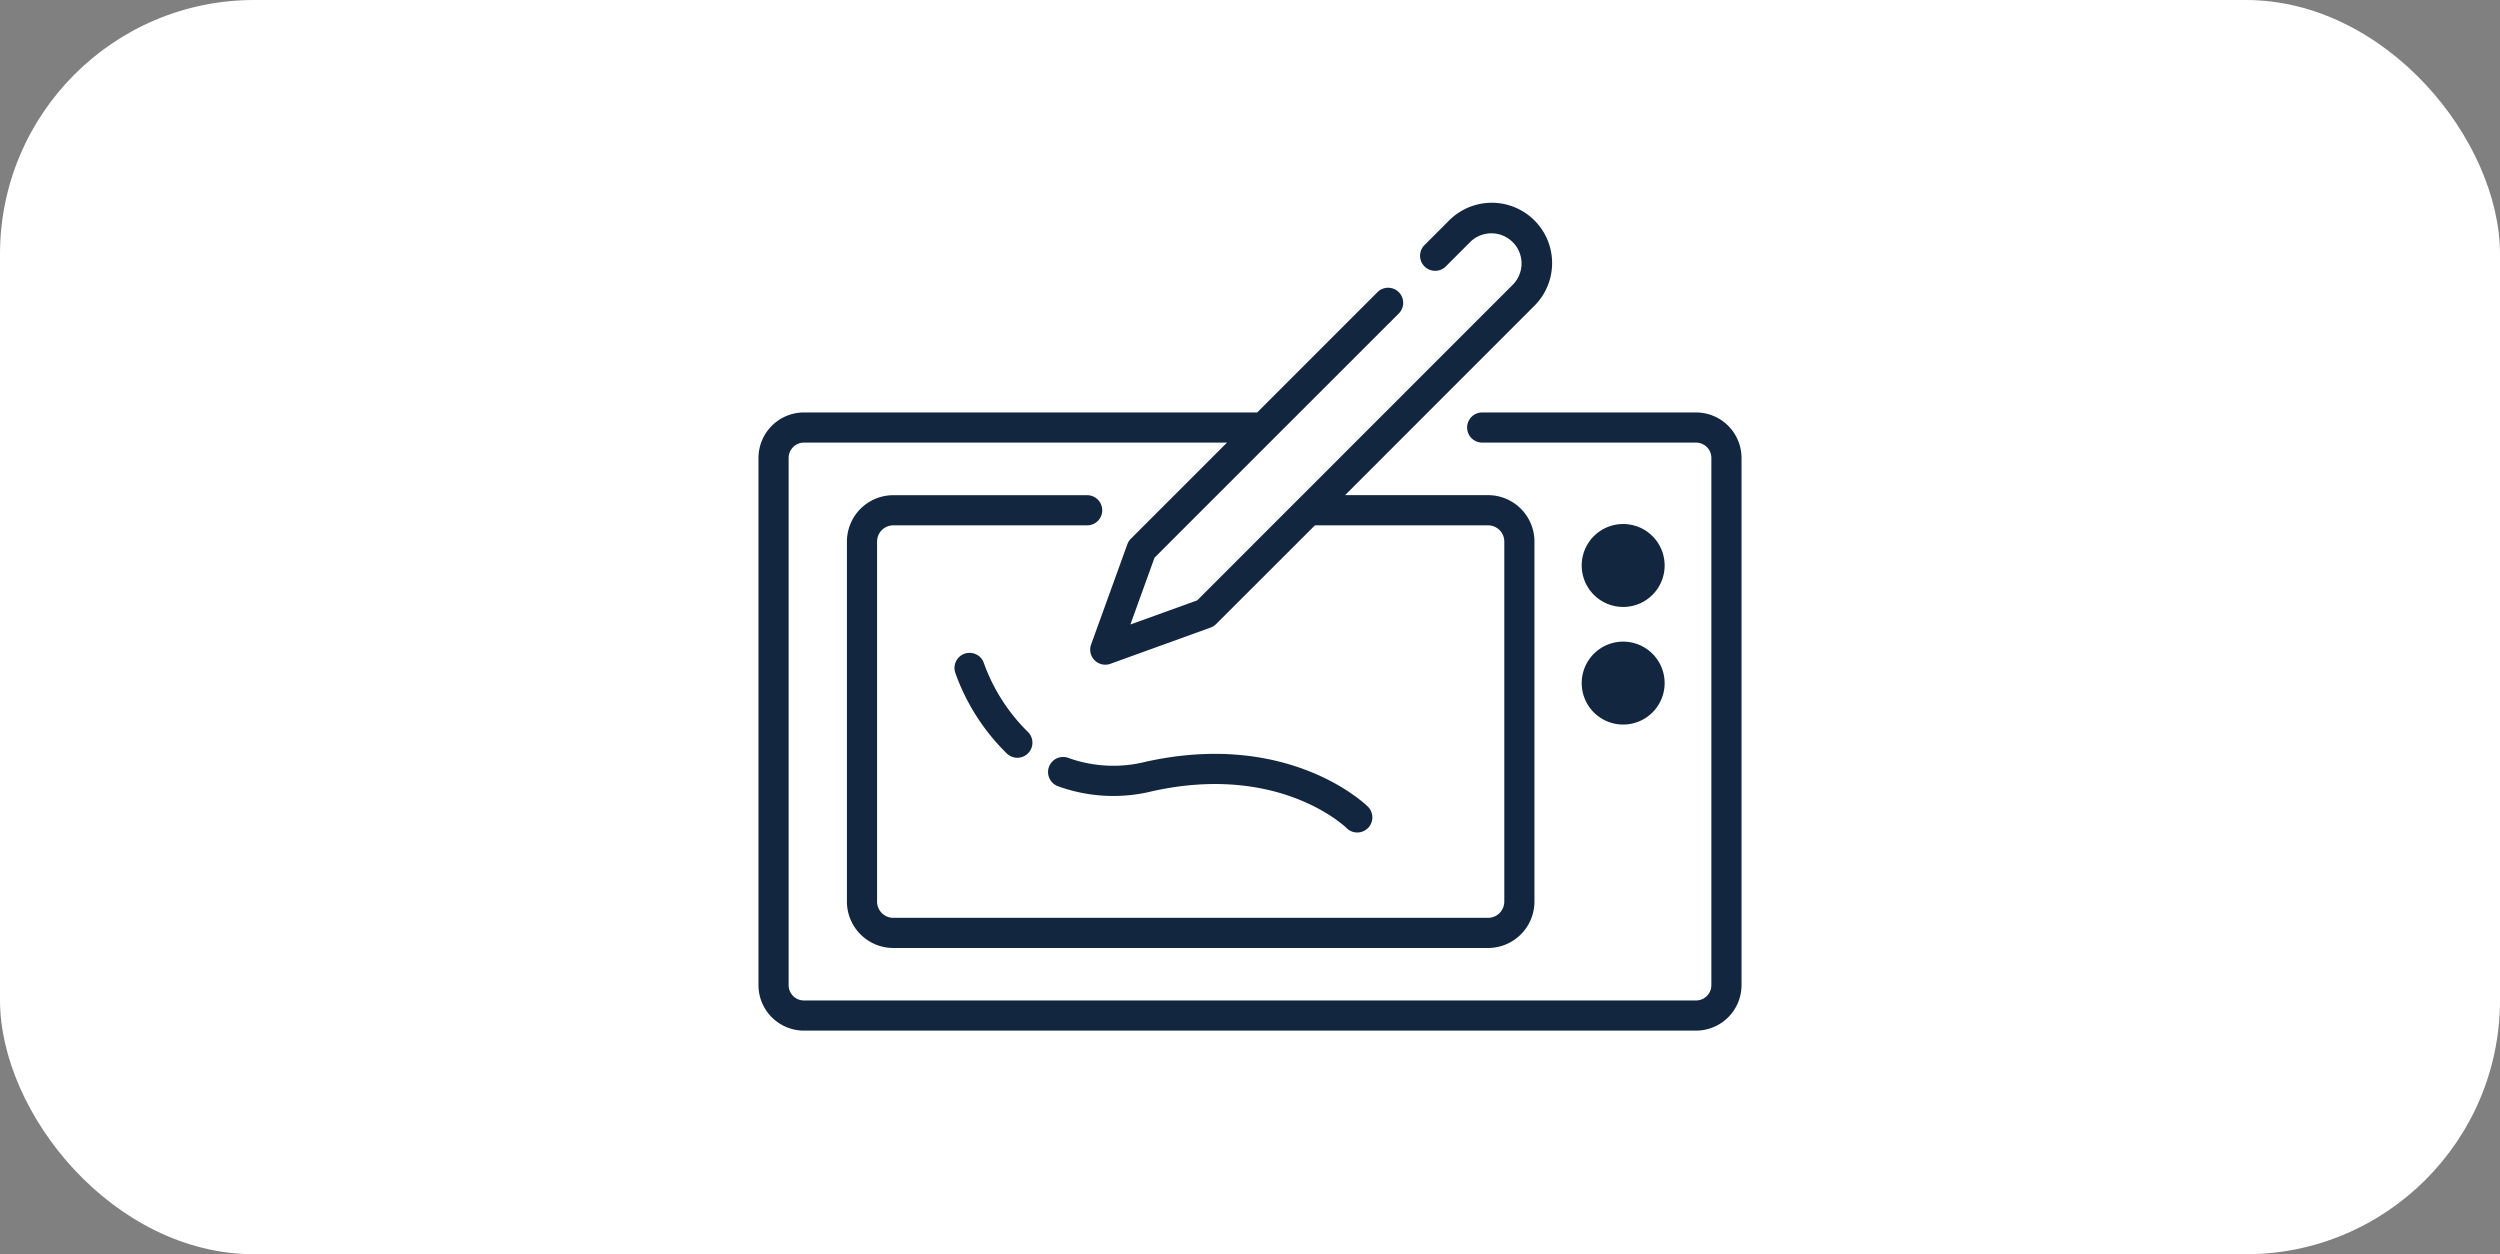 <svg xmlns="http://www.w3.org/2000/svg" width="295" height="148" viewBox="0 0 295 148">
  <rect x="0" y="0" width="295" height="148" fill="#808080" stroke="none"/>
  <g id="Grupo_54228" data-name="Grupo 54228" transform="translate(-954 -96)">
    <rect id="nike-slogan" width="295" height="148" rx="30" transform="translate(954 96)" fill="#fff"/>
    <g id="ilustracion" transform="translate(1020.25 90.291)">
      <path id="Trazado_100768" data-name="Trazado 100768" d="M133.883,54.378H108.649a1.779,1.779,0,1,0,0,3.558h25.234a1.812,1.812,0,0,1,1.809,1.809v62.212a1.81,1.81,0,0,1-1.809,1.808H28.617a1.81,1.81,0,0,1-1.809-1.808V59.745a1.812,1.812,0,0,1,1.809-1.809h49.92L67.191,69.283a1.763,1.763,0,0,0-.414.653L62.5,81.761a1.779,1.779,0,0,0,2.277,2.277L76.6,79.761a1.765,1.765,0,0,0,.652-.414L88.91,67.7h20.434a1.914,1.914,0,0,1,1.913,1.913V112.1a1.914,1.914,0,0,1-1.913,1.913H39.158a1.914,1.914,0,0,1-1.913-1.913V69.6A1.916,1.916,0,0,1,39.158,67.7H62.035a1.779,1.779,0,0,0,0-3.558H39.158a5.477,5.477,0,0,0-5.471,5.471V112.1a5.477,5.477,0,0,0,5.471,5.471h70.186a5.477,5.477,0,0,0,5.471-5.471V69.6a5.477,5.477,0,0,0-5.471-5.464H92.469l22.276-22.283a7.117,7.117,0,1,0-10.064-10.064l-2.874,2.875a1.779,1.779,0,0,0,2.515,2.515l2.874-2.875a3.559,3.559,0,1,1,5.033,5.033L86.916,64.654h0l-11.9,11.9L67.136,79.4l2.847-7.884,14.1-14.1h0L98.807,42.7a1.779,1.779,0,1,0-2.517-2.515L82.1,54.378H28.617a5.374,5.374,0,0,0-5.367,5.367v62.212a5.373,5.373,0,0,0,5.367,5.366H133.883a5.373,5.373,0,0,0,5.367-5.366V59.745a5.373,5.373,0,0,0-5.367-5.367Z" transform="translate(0 0)" fill="#12263f"/>
      <path id="Trazado_100769" data-name="Trazado 100769" d="M96.392,66.077A4.893,4.893,0,1,0,91.5,61.184a4.893,4.893,0,0,0,4.892,4.892Z" transform="translate(28.891 11.252)" fill="#12263f"/>
      <path id="Trazado_100770" data-name="Trazado 100770" d="M96.392,75.827A4.893,4.893,0,1,0,91.5,70.934,4.893,4.893,0,0,0,96.392,75.827Z" transform="translate(28.891 15.38)" fill="#12263f"/>
      <path id="Trazado_100771" data-name="Trazado 100771" d="M47.376,76.854a1.778,1.778,0,0,0,1.025,2.3,19.1,19.1,0,0,0,11.153.6c14.794-3.292,22.6,4.031,22.92,4.338a1.782,1.782,0,1,0,2.491-2.548c-.379-.369-9.425-8.991-26.189-5.266a15.644,15.644,0,0,1-9.109-.45A1.776,1.776,0,0,0,47.376,76.854Z" transform="translate(10.163 19.319)" fill="#12263f"/>
      <path id="Trazado_100772" data-name="Trazado 100772" d="M40.744,67.054a1.781,1.781,0,0,0-1.161,2.232,24.953,24.953,0,0,0,6.1,9.566,1.779,1.779,0,1,0,2.451-2.579,21.654,21.654,0,0,1-5.154-8.059,1.781,1.781,0,0,0-2.232-1.16Z" transform="translate(6.879 15.774)" fill="#12263f"/>
    </g>
  </g>
</svg>
